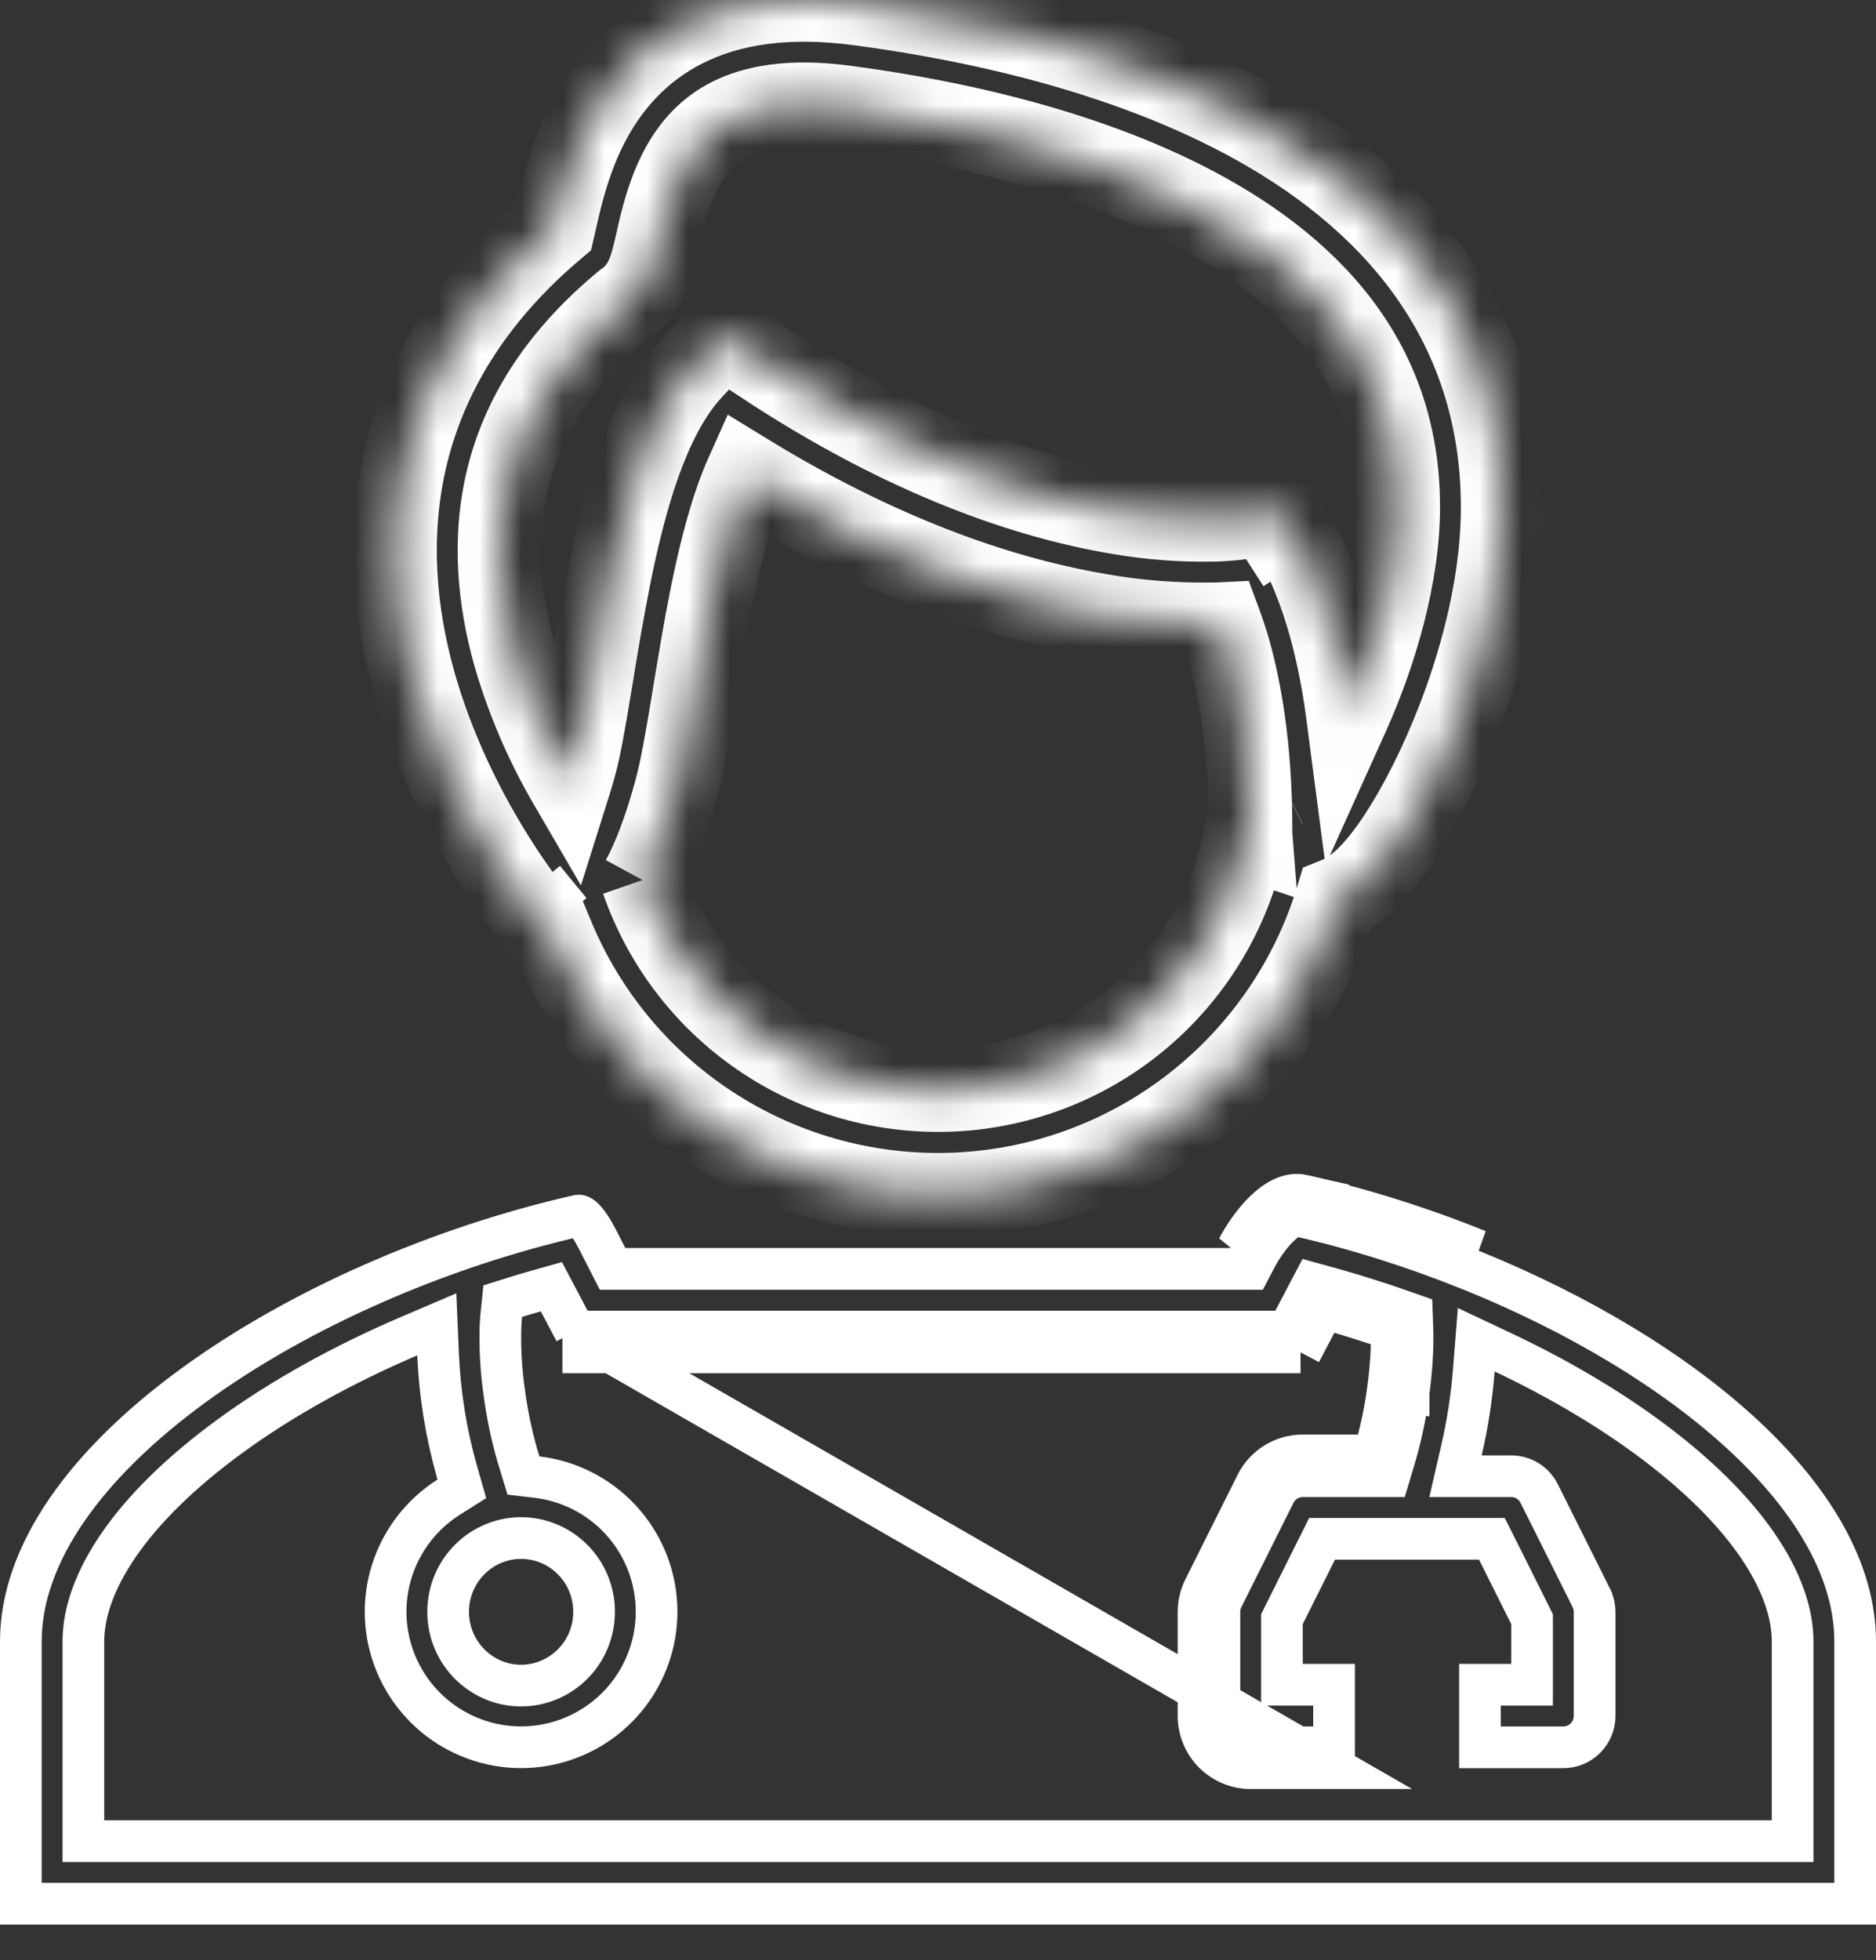 <svg width="45" height="47" viewBox="0 0 45 47" fill="none" xmlns="http://www.w3.org/2000/svg">
<rect x="0" y="0" width="45" height="47" fill="#333333" stroke="none"/>
<mask id="path-1-inside-1_154_18" fill="white">
<path fill-rule="evenodd" clip-rule="evenodd" d="M13.311 5.305L13.38 5.005C13.511 4.448 13.726 3.628 14.17 2.82C14.623 1.998 15.324 1.164 16.424 0.615C17.52 0.069 18.894 -0.135 20.593 0.09C22.468 0.34 26.234 0.96 29.561 2.653C32.907 4.355 36.042 7.284 36.042 12.161C36.042 14.681 35.068 17.385 34.123 19.148C33.669 19.995 33.13 20.805 32.59 21.241C32.466 21.341 32.29 21.466 32.071 21.554C31.471 23.526 30.277 25.264 28.651 26.532C27.026 27.799 25.048 28.533 22.99 28.634C20.931 28.735 18.891 28.198 17.149 27.096C15.408 25.994 14.049 24.38 13.259 22.476L13.229 22.481L12.785 21.943L12.784 21.94L12.781 21.938L12.775 21.929L12.754 21.904C12.647 21.771 12.544 21.634 12.445 21.495C12.176 21.12 11.921 20.735 11.682 20.34C11.095 19.368 10.386 17.983 9.932 16.366C9.48 14.75 9.273 12.855 9.748 10.9C10.21 8.998 11.301 7.125 13.277 5.453L13.311 5.305ZM15.411 21.103C15.953 22.662 16.994 23.998 18.373 24.906C19.752 25.814 21.392 26.241 23.038 26.122C24.684 26.004 26.245 25.346 27.48 24.25C28.714 23.154 29.553 21.682 29.866 20.061L30.008 20.109C30.002 20.038 30 19.967 30 19.896C30 17.828 29.712 16.384 29.445 15.484C29.392 15.309 29.335 15.135 29.271 14.964L29.22 14.966H29.17C28.235 14.986 27.301 14.915 26.38 14.754C24.234 14.391 21.328 13.486 17.905 11.39C17.83 11.558 17.755 11.746 17.68 11.956C17.435 12.65 17.234 13.474 17.06 14.344C16.906 15.11 16.78 15.881 16.66 16.604L16.614 16.889C16.485 17.664 16.356 18.425 16.206 18.976C15.944 19.934 15.676 20.614 15.411 21.101M13.661 18.773C13.097 17.803 12.654 16.768 12.341 15.691C11.967 14.359 11.83 12.916 12.178 11.49C12.515 10.103 13.331 8.644 15.01 7.261C15.312 7.056 15.45 6.781 15.488 6.708V6.706C15.553 6.571 15.605 6.43 15.645 6.285C15.685 6.143 15.729 5.948 15.77 5.773L15.814 5.576C15.932 5.073 16.086 4.524 16.361 4.023C16.629 3.538 16.995 3.123 17.54 2.851C18.087 2.578 18.935 2.39 20.262 2.568C22.079 2.809 25.495 3.388 28.427 4.88C31.34 6.361 33.542 8.604 33.542 12.16C33.542 13.798 32.992 15.66 32.33 17.129C32.205 16.171 32.025 15.389 31.84 14.769C31.71 14.326 31.549 13.893 31.359 13.473C31.286 13.317 31.207 13.165 31.121 13.016L31.1 12.983L31.093 12.97L31.089 12.964L31.086 12.96L30.624 12.243L29.796 12.409L29.779 12.413L29.657 12.429C29.471 12.45 29.285 12.462 29.098 12.466C28.327 12.481 27.556 12.421 26.797 12.286C24.781 11.946 21.819 11.02 18.22 8.624L17.345 8.04L16.621 8.803C16.025 9.43 15.62 10.286 15.324 11.12C15.021 11.976 14.793 12.933 14.609 13.85C14.456 14.631 14.318 15.414 14.194 16.2L14.146 16.48C14.012 17.294 13.904 17.915 13.794 18.318C13.749 18.483 13.705 18.635 13.661 18.773Z"/>
</mask>
<path d="M13.103 22.329L14.068 21.534L13.432 20.762L12.467 21.557L13.103 22.329ZM30.816 12.54L29.766 13.215L30.307 14.056L31.357 13.381L30.816 12.54ZM31.236 19.747L31.241 19.745L30.794 18.85L30.789 18.853L31.236 19.747ZM13.311 5.305L12.336 5.082L12.336 5.082L13.311 5.305ZM13.38 5.005L12.407 4.776L12.405 4.782L13.38 5.005ZM14.17 2.82L13.294 2.338L13.294 2.339L14.17 2.82ZM16.424 0.615L15.978 -0.28L15.977 -0.28L16.424 0.615ZM20.593 0.09L20.725 -0.901L20.724 -0.901L20.593 0.09ZM29.561 2.653L30.015 1.761L30.015 1.761L29.561 2.653ZM34.123 19.148L33.241 18.675L33.241 18.676L34.123 19.148ZM32.59 21.241L31.962 20.464L31.962 20.464L32.59 21.241ZM32.071 21.554L31.7 20.625L31.254 20.804L31.115 21.263L32.071 21.554ZM13.259 22.476L14.182 22.093L13.878 21.36L13.094 21.49L13.259 22.476ZM13.229 22.481L12.457 23.117L12.824 23.563L13.393 23.468L13.229 22.481ZM12.785 21.943L11.891 22.391L11.941 22.491L12.013 22.578L12.785 21.943ZM12.784 21.94L13.678 21.492L13.605 21.348L13.491 21.233L12.784 21.94ZM12.781 21.938L11.968 22.519L12.015 22.586L12.074 22.645L12.781 21.938ZM12.775 21.929L13.589 21.348L13.564 21.313L13.537 21.281L12.775 21.929ZM12.754 21.904L11.974 22.53L11.983 22.541L11.992 22.552L12.754 21.904ZM12.445 21.495L13.26 20.916L13.257 20.912L12.445 21.495ZM11.682 20.34L10.827 20.857L10.827 20.858L11.682 20.34ZM9.932 16.366L8.97 16.636L8.97 16.637L9.932 16.366ZM9.748 10.9L8.776 10.664L8.776 10.664L9.748 10.9ZM13.277 5.453L13.924 6.216L14.178 6.001L14.252 5.676L13.277 5.453ZM29.866 20.061L30.185 19.114L29.101 18.749L28.884 19.872L29.866 20.061ZM30.008 20.109L29.689 21.057L31.122 21.539L31.005 20.031L30.008 20.109ZM30 19.896L31 19.904V19.896H30ZM29.445 15.484L30.404 15.199L30.403 15.197L29.445 15.484ZM29.271 14.964L30.209 14.617L29.955 13.929L29.223 13.965L29.271 14.964ZM29.22 14.966V15.966H29.244L29.269 15.965L29.22 14.966ZM29.17 14.966V13.966H29.159L29.148 13.967L29.17 14.966ZM26.38 14.754L26.553 13.769L26.547 13.768L26.38 14.754ZM17.905 11.39L18.427 10.537L17.457 9.943L16.992 10.982L17.905 11.39ZM17.68 11.956L16.738 11.62L16.737 11.623L17.68 11.956ZM17.06 14.344L18.041 14.541L18.041 14.54L17.06 14.344ZM16.66 16.604L15.674 16.44L15.673 16.444L16.66 16.604ZM16.614 16.889L17.6 17.053L17.601 17.049L16.614 16.889ZM16.206 18.976L17.171 19.241L17.171 19.239L16.206 18.976ZM13.661 18.773L12.797 19.276L13.935 21.231L14.615 19.073L13.661 18.773ZM12.341 15.691L11.378 15.961L11.381 15.97L12.341 15.691ZM12.178 11.49L13.149 11.727L13.149 11.726L12.178 11.49ZM15.01 7.261L14.449 6.434L14.41 6.46L14.374 6.489L15.01 7.261ZM15.488 6.708L16.379 7.161L16.488 6.947V6.708H15.488ZM15.488 6.706L14.586 6.273L14.488 6.479V6.706H15.488ZM15.645 6.285L14.682 6.015L14.681 6.021L15.645 6.285ZM15.77 5.773L16.743 6.002L16.746 5.99L15.77 5.773ZM15.814 5.576L14.84 5.347L14.838 5.359L15.814 5.576ZM16.361 4.023L15.486 3.54L15.485 3.542L16.361 4.023ZM17.54 2.851L17.986 3.747L17.987 3.746L17.54 2.851ZM20.262 2.568L20.13 3.559L20.131 3.559L20.262 2.568ZM28.427 4.88L27.974 5.771L27.974 5.772L28.427 4.88ZM32.33 17.129L31.338 17.258L31.794 20.749L33.242 17.54L32.33 17.129ZM31.84 14.769L30.881 15.051L30.882 15.055L31.84 14.769ZM31.359 13.473L32.27 13.061L32.264 13.048L31.359 13.473ZM31.121 13.016L31.988 12.519L31.978 12.501L31.968 12.484L31.121 13.016ZM31.1 12.983L30.242 13.497L30.248 13.506L30.254 13.515L31.1 12.983ZM31.093 12.97L31.95 12.456L31.95 12.456L31.093 12.97ZM31.089 12.964L31.946 12.449L31.934 12.429L31.921 12.409L31.089 12.964ZM31.086 12.96L30.246 13.502L30.25 13.508L30.254 13.515L31.086 12.96ZM30.624 12.243L31.464 11.701L31.095 11.128L30.427 11.262L30.624 12.243ZM29.796 12.409L29.599 11.428L29.587 11.431L29.796 12.409ZM29.779 12.413L29.912 13.404L29.95 13.399L29.988 13.39L29.779 12.413ZM29.657 12.429L29.769 13.423L29.78 13.421L29.79 13.42L29.657 12.429ZM29.098 12.466L29.117 13.466L29.119 13.466L29.098 12.466ZM26.797 12.286L26.972 11.302L26.964 11.3L26.797 12.286ZM18.22 8.624L17.665 9.456L17.666 9.456L18.22 8.624ZM17.345 8.04L17.9 7.208L17.199 6.741L16.62 7.352L17.345 8.04ZM16.621 8.803L17.346 9.492L17.346 9.491L16.621 8.803ZM15.324 11.12L14.382 10.785L14.381 10.787L15.324 11.12ZM14.609 13.85L13.628 13.654L13.627 13.659L14.609 13.85ZM14.194 16.2L15.18 16.367L15.181 16.356L14.194 16.2ZM14.146 16.48L13.16 16.313L13.159 16.318L14.146 16.48ZM13.794 18.318L12.829 18.054L12.829 18.056L13.794 18.318ZM14.286 5.529L14.355 5.229L12.405 4.782L12.336 5.082L14.286 5.529ZM14.353 5.234C14.48 4.698 14.67 3.986 15.046 3.302L13.294 2.339C12.782 3.269 12.543 4.197 12.407 4.776L14.353 5.234ZM15.046 3.302C15.425 2.614 15.992 1.948 16.87 1.51L15.977 -0.28C14.655 0.38 13.82 1.382 13.294 2.338L15.046 3.302ZM16.87 1.51C17.747 1.073 18.91 0.876 20.461 1.082L20.724 -0.901C18.878 -1.146 17.293 -0.935 15.978 -0.28L16.87 1.51ZM20.46 1.081C22.312 1.328 25.938 1.932 29.108 3.544L30.015 1.761C26.529 -0.011 22.623 -0.648 20.725 -0.901L20.46 1.081ZM29.108 3.544C32.282 5.159 35.042 7.814 35.042 12.161H37.042C37.042 6.754 33.533 3.551 30.015 1.761L29.108 3.544ZM35.042 12.161C35.042 14.461 34.139 17 33.241 18.675L35.004 19.62C35.995 17.771 37.042 14.902 37.042 12.161H35.042ZM33.241 18.676C32.796 19.507 32.335 20.162 31.962 20.464L33.218 22.019C33.925 21.449 34.541 20.484 35.004 19.62L33.241 18.676ZM31.962 20.464C31.879 20.531 31.79 20.589 31.7 20.625L32.443 22.482C32.79 22.344 33.054 22.152 33.218 22.019L31.962 20.464ZM31.115 21.263C30.575 23.038 29.499 24.602 28.036 25.743L29.266 27.32C31.054 25.926 32.368 24.014 33.028 21.845L31.115 21.263ZM28.036 25.743C26.573 26.884 24.794 27.545 22.941 27.636L23.039 29.633C25.303 29.522 27.478 28.714 29.266 27.32L28.036 25.743ZM22.941 27.636C21.088 27.727 19.252 27.243 17.684 26.251L16.615 27.941C18.53 29.153 20.774 29.744 23.039 29.633L22.941 27.636ZM17.684 26.251C16.116 25.259 14.893 23.807 14.182 22.093L12.335 22.86C13.204 24.954 14.699 26.728 16.615 27.941L17.684 26.251ZM13.094 21.49L13.064 21.495L13.393 23.468L13.423 23.463L13.094 21.49ZM14.001 21.846L13.557 21.307L12.013 22.578L12.457 23.117L14.001 21.846ZM13.679 21.495L13.678 21.492L11.89 22.388L11.891 22.391L13.679 21.495ZM13.491 21.233L13.489 21.231L12.074 22.645L12.076 22.647L13.491 21.233ZM13.595 21.356L13.589 21.348L11.961 22.51L11.968 22.519L13.595 21.356ZM13.537 21.281L13.516 21.256L11.992 22.552L12.013 22.577L13.537 21.281ZM13.534 21.278C13.439 21.16 13.348 21.039 13.26 20.916L11.63 22.074C11.74 22.229 11.855 22.381 11.974 22.53L13.534 21.278ZM13.257 20.912C13.003 20.558 12.763 20.195 12.538 19.823L10.827 20.858C11.079 21.275 11.348 21.683 11.633 22.079L13.257 20.912ZM12.538 19.823C11.981 18.901 11.318 17.6 10.895 16.096L8.97 16.637C9.455 18.365 10.209 19.834 10.827 20.857L12.538 19.823ZM10.896 16.097C10.475 14.595 10.296 12.88 10.719 11.136L8.776 10.664C8.249 12.83 8.485 14.906 8.97 16.636L10.896 16.097ZM10.719 11.136C11.129 9.453 12.098 7.761 13.924 6.216L12.632 4.689C10.504 6.49 9.291 8.543 8.776 10.664L10.719 11.136ZM14.252 5.676L14.286 5.528L12.336 5.082L12.303 5.23L14.252 5.676ZM14.467 21.431C15.081 23.198 16.261 24.713 17.823 25.741L18.923 24.071C17.728 23.284 16.826 22.125 16.356 20.774L14.467 21.431ZM17.823 25.741C19.386 26.77 21.244 27.254 23.11 27.12L22.966 25.125C21.539 25.228 20.118 24.857 18.923 24.071L17.823 25.741ZM23.11 27.12C24.975 26.985 26.745 26.24 28.144 24.998L26.816 23.502C25.746 24.452 24.393 25.022 22.966 25.125L23.11 27.12ZM28.144 24.998C29.543 23.756 30.493 22.088 30.848 20.251L28.884 19.872C28.613 21.276 27.886 22.552 26.816 23.502L28.144 24.998ZM29.547 21.009L29.689 21.057L30.326 19.161L30.185 19.114L29.547 21.009ZM31.005 20.031C31.001 19.989 31 19.946 31 19.904L29 19.889C28.999 19.988 29.003 20.088 29.011 20.187L31.005 20.031ZM31 19.896C31 17.733 30.699 16.194 30.404 15.199L28.486 15.769C28.726 16.574 29 17.922 29 19.896H31ZM30.403 15.197C30.344 15.002 30.28 14.809 30.209 14.617L28.333 15.31C28.389 15.462 28.441 15.616 28.487 15.771L30.403 15.197ZM29.223 13.965L29.171 13.968L29.269 15.965L29.32 15.963L29.223 13.965ZM29.22 13.966H29.17V15.966H29.22V13.966ZM29.148 13.967C28.279 13.985 27.409 13.919 26.553 13.769L26.207 15.739C27.192 15.912 28.192 15.988 29.192 15.966L29.148 13.967ZM26.547 13.768C24.527 13.427 21.741 12.567 18.427 10.537L17.383 12.243C20.914 14.406 23.941 15.356 26.213 15.74L26.547 13.768ZM16.992 10.982C16.905 11.177 16.82 11.391 16.738 11.62L18.622 12.293C18.69 12.102 18.755 11.938 18.818 11.799L16.992 10.982ZM16.737 11.623C16.469 12.382 16.257 13.258 16.079 14.148L18.041 14.54C18.21 13.69 18.401 12.919 18.623 12.289L16.737 11.623ZM16.079 14.147C15.922 14.933 15.793 15.723 15.674 16.44L17.646 16.768C17.767 16.04 17.891 15.287 18.041 14.541L16.079 14.147ZM15.673 16.444L15.627 16.729L17.601 17.049L17.647 16.764L15.673 16.444ZM15.627 16.725C15.496 17.516 15.375 18.222 15.241 18.714L17.171 19.239C17.337 18.628 17.474 17.812 17.6 17.053L15.627 16.725ZM15.242 18.712C14.992 19.625 14.749 20.226 14.533 20.624L16.29 21.579C16.604 21.002 16.896 20.243 17.171 19.241L15.242 18.712ZM14.526 18.27C14.003 17.371 13.591 16.411 13.302 15.413L11.381 15.97C11.716 17.126 12.192 18.236 12.797 19.276L14.526 18.27ZM13.304 15.421C12.962 14.203 12.853 12.941 13.149 11.727L11.206 11.254C10.807 12.892 10.973 14.515 11.378 15.961L13.304 15.421ZM13.149 11.726C13.432 10.563 14.123 9.288 15.646 8.033L14.374 6.489C12.54 8 11.598 9.643 11.206 11.254L13.149 11.726ZM15.571 8.089C16.094 7.735 16.326 7.265 16.379 7.161L14.596 6.254C14.574 6.298 14.531 6.378 14.449 6.434L15.571 8.089ZM16.488 6.708V6.706H14.488V6.708H16.488ZM16.389 7.139C16.48 6.95 16.554 6.753 16.609 6.55L14.681 6.021C14.657 6.108 14.625 6.192 14.586 6.273L16.389 7.139ZM16.608 6.555C16.655 6.386 16.707 6.156 16.743 6.002L14.797 5.543C14.751 5.739 14.715 5.899 14.682 6.015L16.608 6.555ZM16.746 5.99L16.79 5.794L14.838 5.359L14.794 5.555L16.746 5.99ZM16.787 5.806C16.901 5.322 17.03 4.882 17.238 4.504L15.485 3.542C15.142 4.166 14.964 4.824 14.84 5.347L16.787 5.806ZM17.237 4.506C17.431 4.154 17.663 3.907 17.986 3.747L17.094 1.956C16.327 2.338 15.827 2.921 15.486 3.54L17.237 4.506ZM17.987 3.746C18.315 3.582 18.951 3.401 20.13 3.559L20.395 1.577C18.919 1.379 17.86 1.574 17.093 1.957L17.987 3.746ZM20.131 3.559C21.924 3.797 25.199 4.359 27.974 5.771L28.881 3.989C25.791 2.416 22.234 1.821 20.394 1.576L20.131 3.559ZM27.974 5.772C30.71 7.163 32.542 9.13 32.542 12.16H34.542C34.542 8.078 31.97 5.56 28.881 3.989L27.974 5.772ZM32.542 12.16C32.542 13.606 32.048 15.323 31.418 16.718L33.242 17.54C33.937 15.997 34.542 13.99 34.542 12.16H32.542ZM33.322 17C33.19 15.989 32.998 15.154 32.798 14.483L30.882 15.055C31.052 15.624 31.22 16.354 31.338 17.258L33.322 17ZM32.799 14.486C32.656 14 32.479 13.523 32.27 13.061L30.448 13.885C30.619 14.263 30.763 14.653 30.881 15.051L32.799 14.486ZM32.264 13.048C32.179 12.868 32.088 12.691 31.988 12.519L30.254 13.514C30.326 13.639 30.392 13.767 30.453 13.898L32.264 13.048ZM31.968 12.484L31.946 12.45L30.254 13.515L30.275 13.549L31.968 12.484ZM31.957 12.468L31.95 12.456L30.235 13.485L30.242 13.497L31.957 12.468ZM31.95 12.456L31.946 12.449L30.231 13.479L30.235 13.485L31.95 12.456ZM31.921 12.409L31.918 12.405L30.254 13.515L30.257 13.519L31.921 12.409ZM31.927 12.418L31.464 11.701L29.783 12.784L30.246 13.502L31.927 12.418ZM30.427 11.262L29.599 11.428L29.993 13.389L30.821 13.223L30.427 11.262ZM29.587 11.431L29.569 11.435L29.988 13.39L30.006 13.387L29.587 11.431ZM29.646 11.421L29.525 11.438L29.79 13.42L29.912 13.404L29.646 11.421ZM29.546 11.435C29.39 11.453 29.233 11.463 29.076 11.467L29.119 13.466C29.337 13.461 29.553 13.447 29.769 13.423L29.546 11.435ZM29.078 11.467C28.372 11.48 27.667 11.425 26.972 11.302L26.623 13.271C27.446 13.417 28.281 13.482 29.117 13.466L29.078 11.467ZM26.964 11.3C25.088 10.984 22.257 10.111 18.774 7.792L17.666 9.456C21.38 11.93 24.475 12.909 26.631 13.273L26.964 11.3ZM18.775 7.792L17.9 7.208L16.79 8.872L17.665 9.456L18.775 7.792ZM16.62 7.352L15.896 8.114L17.346 9.491L18.07 8.729L16.62 7.352ZM15.896 8.114C15.156 8.892 14.694 9.905 14.382 10.785L16.266 11.455C16.546 10.668 16.893 9.968 17.346 9.492L15.896 8.114ZM14.381 10.787C14.056 11.708 13.816 12.716 13.628 13.654L15.589 14.047C15.769 13.149 15.987 12.245 16.267 11.453L14.381 10.787ZM13.627 13.659C13.473 14.451 13.332 15.246 13.206 16.044L15.181 16.356C15.304 15.582 15.44 14.811 15.59 14.042L13.627 13.659ZM13.208 16.033L13.16 16.313L15.132 16.647L15.18 16.367L13.208 16.033ZM13.159 16.318C13.023 17.147 12.923 17.712 12.829 18.054L14.758 18.581C14.885 18.118 15.002 17.441 15.133 16.642L13.159 16.318ZM12.829 18.056C12.787 18.211 12.746 18.35 12.707 18.472L14.615 19.073C14.663 18.921 14.711 18.756 14.759 18.58L12.829 18.056Z" fill="white" mask="url(#path-1-inside-1_154_18)"/>
<path d="M31.25 28.664C30.621 28.52 29.971 29.385 29.688 29.926L31.25 28.664ZM31.25 28.664C32.663 28.984 34.085 29.434 35.451 29.984L31.25 28.664ZM33.788 33.39C33.861 32.855 33.896 32.321 33.88 31.858L33.868 31.516L33.545 31.403C32.997 31.212 32.445 31.039 31.887 30.884L31.499 30.777L31.311 31.134L30.894 31.928M33.788 33.39L33.293 33.323L33.788 33.388C33.788 33.389 33.788 33.389 33.788 33.39ZM33.788 33.39C33.714 33.949 33.594 34.502 33.431 35.042L33.324 35.398H32.953H31.25M31.25 35.398L31.25 34.898M31.25 35.398C31.111 35.398 30.974 35.437 30.856 35.51C30.738 35.583 30.642 35.688 30.58 35.812L30.58 35.812L29.33 38.312L29.329 38.313C29.277 38.417 29.25 38.532 29.25 38.648V41.148C29.25 41.346 29.329 41.537 29.47 41.678C29.61 41.819 29.801 41.898 30 41.898H32V40.398H31.25H30.75V39.898V38.943V38.825L30.803 38.719L31.575 37.174L31.713 36.898H32.023H35.477H35.786L35.925 37.174L36.697 38.719L36.75 38.825V38.943V39.898V40.398H36.25H35.5V41.898H37.5C37.699 41.898 37.89 41.819 38.03 41.678C38.171 41.537 38.25 41.346 38.25 41.148V38.648C38.25 38.532 38.223 38.417 38.17 38.313L38.17 38.312L36.92 35.812L36.92 35.812C36.858 35.688 36.762 35.583 36.644 35.51C36.526 35.437 36.389 35.398 36.25 35.398H35.542H34.914L35.055 34.785C35.203 34.147 35.303 33.499 35.354 32.847L35.411 32.125L36.066 32.434C37.309 33.022 38.47 33.699 39.48 34.435L39.48 34.435C41.922 36.217 43 37.986 43 39.36V43.648V44.148H42.5H2.5H2V43.648V39.36C2 37.986 3.078 36.217 5.52 34.435C6.763 33.528 8.239 32.713 9.812 32.04L10.477 31.756L10.508 32.478C10.55 33.435 10.703 34.384 10.966 35.306L10.976 35.34L11.079 35.7L10.762 35.9C10.115 36.31 9.633 36.935 9.401 37.666C9.17 38.397 9.204 39.185 9.498 39.893C9.792 40.601 10.327 41.182 11.008 41.534C11.689 41.886 12.472 41.986 13.219 41.816C13.967 41.646 14.63 41.218 15.092 40.607C15.554 39.995 15.786 39.24 15.745 38.475C15.705 37.71 15.395 36.983 14.871 36.424C14.347 35.865 13.642 35.509 12.881 35.419L12.557 35.381L12.462 35.069L12.407 34.889L12.404 34.879L12.404 34.879C12.265 34.391 12.163 33.894 12.096 33.391C12.022 32.88 11.991 32.363 12.004 31.847L12.004 31.839L12.004 31.839C12.009 31.726 12.015 31.622 12.025 31.528L12.059 31.2L12.374 31.101C12.528 31.053 12.682 31.008 12.836 30.964L13.226 30.854L13.415 31.212L13.793 31.928M31.25 35.398H31.25V34.898M31.25 34.898H32.953C33.108 34.383 33.222 33.856 33.292 33.323C33.362 32.808 33.395 32.303 33.38 31.875C32.843 31.688 32.3 31.518 31.754 31.366L31.196 32.428M31.25 34.898C31.018 34.898 30.791 34.962 30.593 35.084C30.396 35.207 30.236 35.381 30.133 35.589L28.883 38.089C28.796 38.262 28.75 38.454 28.75 38.648V41.148C28.75 41.479 28.882 41.797 29.116 42.032C29.351 42.266 29.669 42.398 30 42.398H32L13.793 31.928M31.196 32.428V31.928H30.894M31.196 32.428H13.491H31.196ZM30.894 31.928H13.793M30.894 31.928H13.793M14.446 29.941L14.446 29.941L14.447 29.944L14.555 30.154L14.694 30.426H15H29.688H29.99L30.13 30.159C30.255 29.92 30.459 29.617 30.686 29.399C30.936 29.158 31.085 29.139 31.139 29.151L31.14 29.151C32.525 29.465 33.922 29.907 35.264 30.448L35.305 30.464L35.328 30.473C37.859 31.501 40.174 32.88 41.846 34.44C43.526 36.007 44.5 37.7 44.5 39.36V45.648H0.5V39.36C0.5 37.246 2.081 35.087 4.637 33.222C7.168 31.376 10.541 29.907 13.861 29.151L13.862 29.151C13.863 29.151 13.864 29.151 13.864 29.151C13.884 29.145 13.931 29.133 14.05 29.271C14.185 29.428 14.306 29.662 14.446 29.941ZM12.5 40.418C13.446 40.418 14.25 39.646 14.25 38.649C14.25 37.653 13.447 36.88 12.5 36.88C11.554 36.88 10.75 37.652 10.75 38.649C10.75 39.644 11.553 40.418 12.5 40.418Z" stroke="white"/>
</svg>
